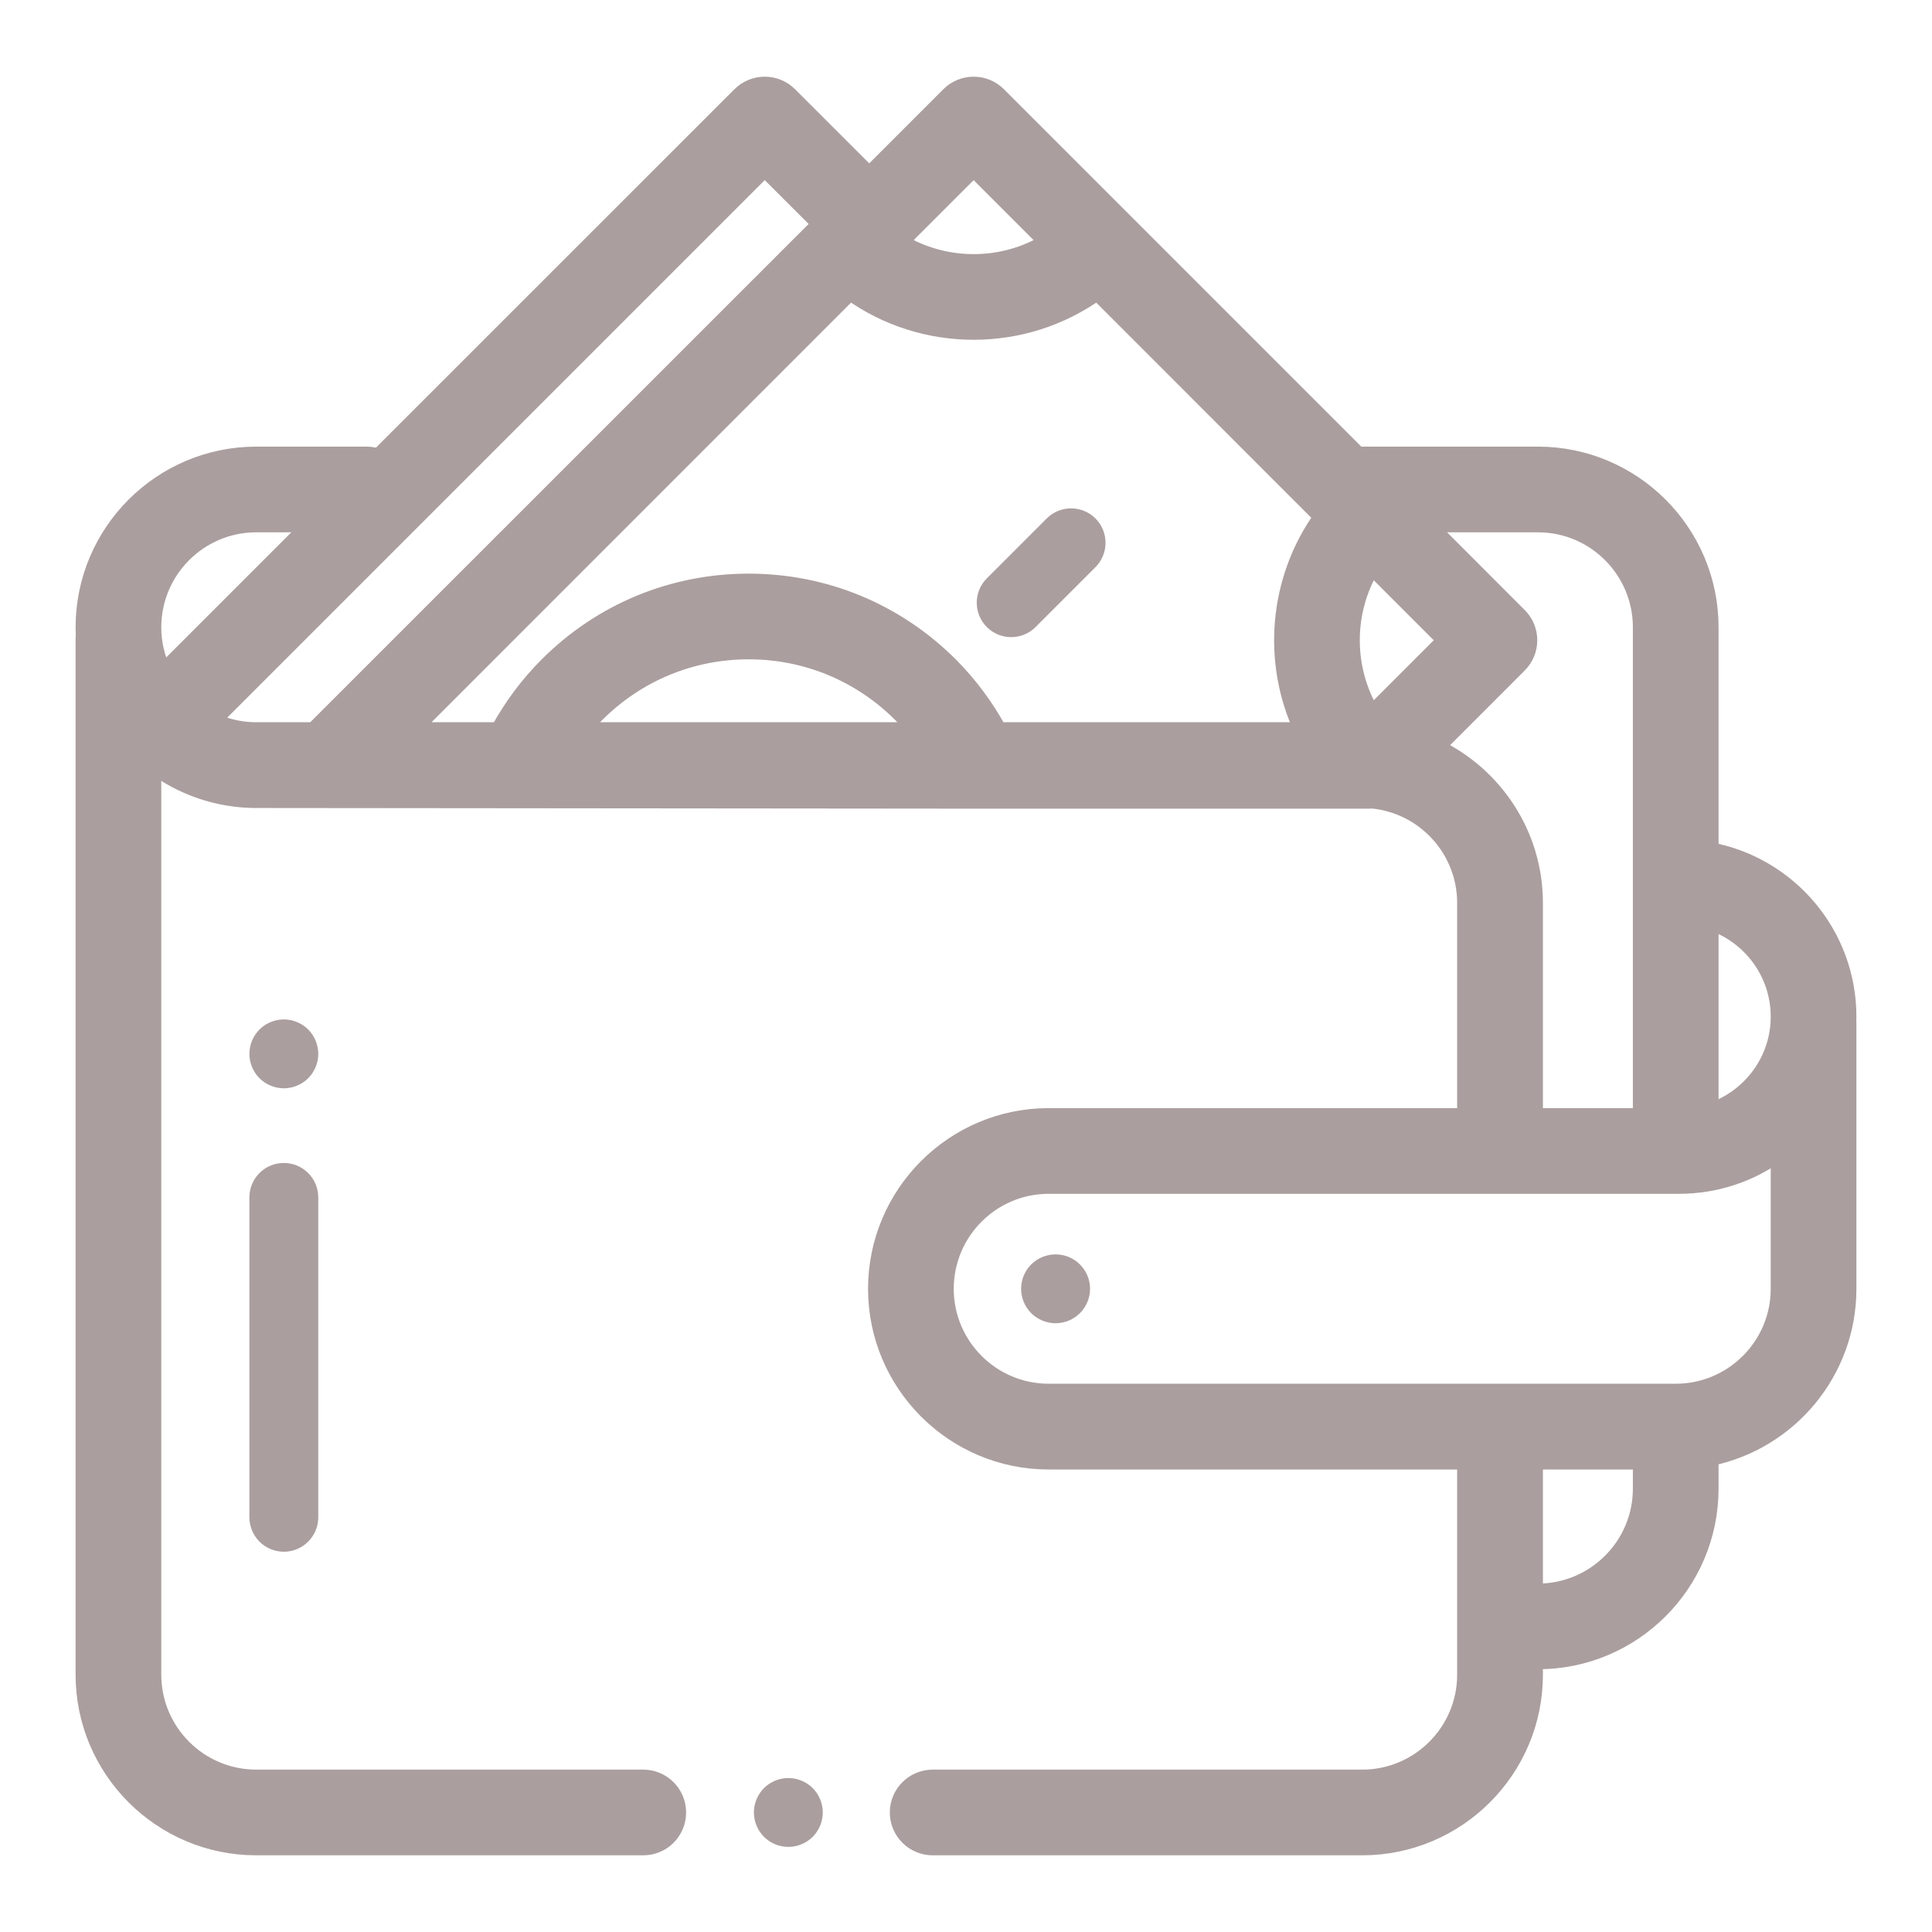 <?xml version="1.0" encoding="UTF-8"?>
<svg width="23px" height="23px" viewBox="0 0 23 23" version="1.1" xmlns="http://www.w3.org/2000/svg" xmlns:xlink="http://www.w3.org/1999/xlink">
    <!-- Generator: Sketch 48 (47235) - http://www.bohemiancoding.com/sketch -->
    <title>Payment grey</title>
    <desc>Created with Sketch.</desc>
    <defs></defs>
    <g id="Place-Order-Copy-3" stroke="none" stroke-width="1" fill="none" fill-rule="evenodd" transform="translate(-529, -513)">
        <g id="Payment-grey" transform="translate(530, 514)" fill="#AB9E9E" fill-rule="nonzero">
            <path d="M8.675,20.287 C8.599,20.211 8.493,20.167 8.385,20.167 C8.277,20.167 8.171,20.211 8.095,20.287 C8.019,20.363 7.975,20.469 7.975,20.577 C7.975,20.685 8.019,20.791 8.095,20.867 C8.171,20.943 8.277,20.987 8.385,20.987 C8.493,20.987 8.599,20.943 8.675,20.867 C8.751,20.791 8.795,20.685 8.795,20.577 C8.795,20.469 8.751,20.363 8.675,20.287 Z" id="Shape"></path>
            <path d="M2.379,12.845 C2.152,12.845 1.969,13.028 1.969,13.255 L1.969,17.062 C1.969,17.289 2.152,17.473 2.379,17.473 C2.605,17.473 2.789,17.289 2.789,17.062 L2.789,13.255 C2.789,13.028 2.605,12.845 2.379,12.845 Z" id="Shape"></path>
            <path d="M2.669,11.256 C2.593,11.18 2.487,11.136 2.379,11.136 C2.271,11.136 2.165,11.18 2.089,11.256 C2.013,11.332 1.969,11.438 1.969,11.546 C1.969,11.654 2.013,11.76 2.089,11.836 C2.165,11.912 2.271,11.956 2.379,11.956 C2.487,11.956 2.593,11.912 2.669,11.836 C2.745,11.76 2.789,11.654 2.789,11.546 C2.789,11.438 2.745,11.332 2.669,11.256 Z" id="Shape"></path>
            <path d="M21,11.103 C21,10.12 20.292,9.301 19.359,9.127 L19.359,6.468 C19.359,5.337 18.439,4.417 17.309,4.417 L15.165,4.417 L10.881,0.133 C10.721,-0.027 10.461,-0.027 10.301,0.133 L9.348,1.086 L8.394,0.133 C8.234,-0.027 7.974,-0.027 7.814,0.133 L3.504,4.442 C3.46,4.426 3.413,4.417 3.363,4.417 L2.051,4.417 C0.92,4.417 0,5.337 0,6.468 C0,6.498 0.001,6.527 0.002,6.557 C0.001,6.571 0,6.585 0,6.6 L0,18.937 C0,20.067 0.92,20.987 2.051,20.987 L6.658,20.987 C6.885,20.987 7.068,20.804 7.068,20.577 C7.068,20.351 6.885,20.167 6.658,20.167 L2.051,20.167 C1.372,20.167 0.82,19.615 0.82,18.937 L0.82,8.107 C1.163,8.365 1.589,8.519 2.051,8.519 L10.636,8.527 L15.296,8.527 C15.309,8.527 15.323,8.526 15.336,8.525 C15.337,8.525 15.338,8.525 15.338,8.525 C15.96,8.586 16.447,9.112 16.447,9.749 L16.447,12.292 L11.484,12.292 C10.354,12.292 9.434,13.212 9.434,14.343 C9.434,15.474 10.354,16.394 11.484,16.394 L16.447,16.394 L16.447,18.937 C16.447,19.615 15.895,20.167 15.217,20.167 L10.104,20.167 C9.877,20.167 9.693,20.351 9.693,20.577 C9.693,20.804 9.877,20.987 10.104,20.987 L15.217,20.987 C16.348,20.987 17.268,20.067 17.268,18.937 L17.268,18.772 L17.309,18.772 C18.439,18.772 19.359,17.853 19.359,16.722 L19.359,16.352 C20.294,16.162 21,15.333 21,14.343 L21,11.185 C21,11.176 21,11.167 20.999,11.159 C21,11.14 21,11.121 21,11.103 Z M9.795,1.799 L10.591,1.003 L11.47,1.882 C10.946,2.198 10.287,2.206 9.755,1.907 C9.774,1.873 9.787,1.836 9.795,1.799 Z M0.82,6.468 C0.82,5.789 1.372,5.237 2.051,5.237 L2.71,5.237 L0.943,7.004 C0.865,6.841 0.82,6.66 0.82,6.468 Z M2.051,7.698 C1.863,7.698 1.686,7.656 1.526,7.581 L8.104,1.003 L8.768,1.666 L2.735,7.698 L2.051,7.698 Z M5.922,7.698 C5.978,7.63 6.037,7.563 6.1,7.5 C6.584,7.016 7.228,6.749 7.913,6.749 C8.598,6.749 9.242,7.016 9.727,7.5 C9.79,7.563 9.849,7.63 9.905,7.698 L5.922,7.698 Z M14.508,7.698 L10.887,7.698 C10.732,7.413 10.538,7.152 10.307,6.92 C9.667,6.281 8.817,5.929 7.913,5.929 C7.009,5.929 6.159,6.281 5.52,6.92 C5.288,7.152 5.094,7.413 4.939,7.698 L3.896,7.698 L9.12,2.473 C9.558,2.788 10.074,2.945 10.591,2.945 C11.108,2.945 11.624,2.788 12.062,2.473 L14.74,5.152 C14.201,5.902 14.124,6.882 14.508,7.698 Z M15.331,7.501 C15.007,6.962 15.007,6.282 15.331,5.743 L16.21,6.622 L15.331,7.501 Z M16.096,7.897 L17.08,6.912 C17.241,6.752 17.241,6.492 17.08,6.332 L15.986,5.237 L17.309,5.237 C17.987,5.237 18.539,5.789 18.539,6.468 L18.539,12.292 L17.268,12.292 L17.268,9.749 C17.268,8.933 16.788,8.227 16.096,7.897 Z M18.539,16.722 C18.539,17.4 17.987,17.952 17.309,17.952 L17.268,17.952 L17.268,16.394 L18.539,16.394 L18.539,16.722 Z M20.18,14.343 C20.18,15.021 19.628,15.573 18.949,15.573 L11.484,15.573 C10.806,15.573 10.254,15.021 10.254,14.343 C10.254,13.664 10.806,13.112 11.484,13.112 L18.99,13.112 C19.435,13.112 19.846,12.967 20.18,12.722 L20.18,14.343 Z M19.359,12.233 L19.359,9.972 C19.835,10.128 20.18,10.576 20.18,11.103 C20.18,11.63 19.835,12.077 19.359,12.233 Z" id="Shape" stroke="#AB9E9E" stroke-width="0.2"></path>
            <path d="M11.856,14.053 C11.78,13.976 11.674,13.933 11.566,13.933 C11.459,13.933 11.353,13.976 11.276,14.053 C11.2,14.129 11.156,14.235 11.156,14.343 C11.156,14.451 11.2,14.556 11.276,14.633 C11.353,14.709 11.459,14.753 11.566,14.753 C11.674,14.753 11.78,14.709 11.856,14.633 C11.933,14.556 11.977,14.451 11.977,14.343 C11.977,14.235 11.933,14.129 11.856,14.053 Z" id="Shape"></path>
            <path d="M12.041,5.172 C11.881,5.012 11.621,5.012 11.461,5.172 L10.748,5.885 C10.588,6.045 10.588,6.305 10.748,6.465 C10.828,6.545 10.933,6.585 11.038,6.585 C11.143,6.585 11.248,6.545 11.328,6.465 L12.041,5.752 C12.201,5.592 12.201,5.332 12.041,5.172 Z" id="Shape"></path>
        </g>
    </g>
</svg>
